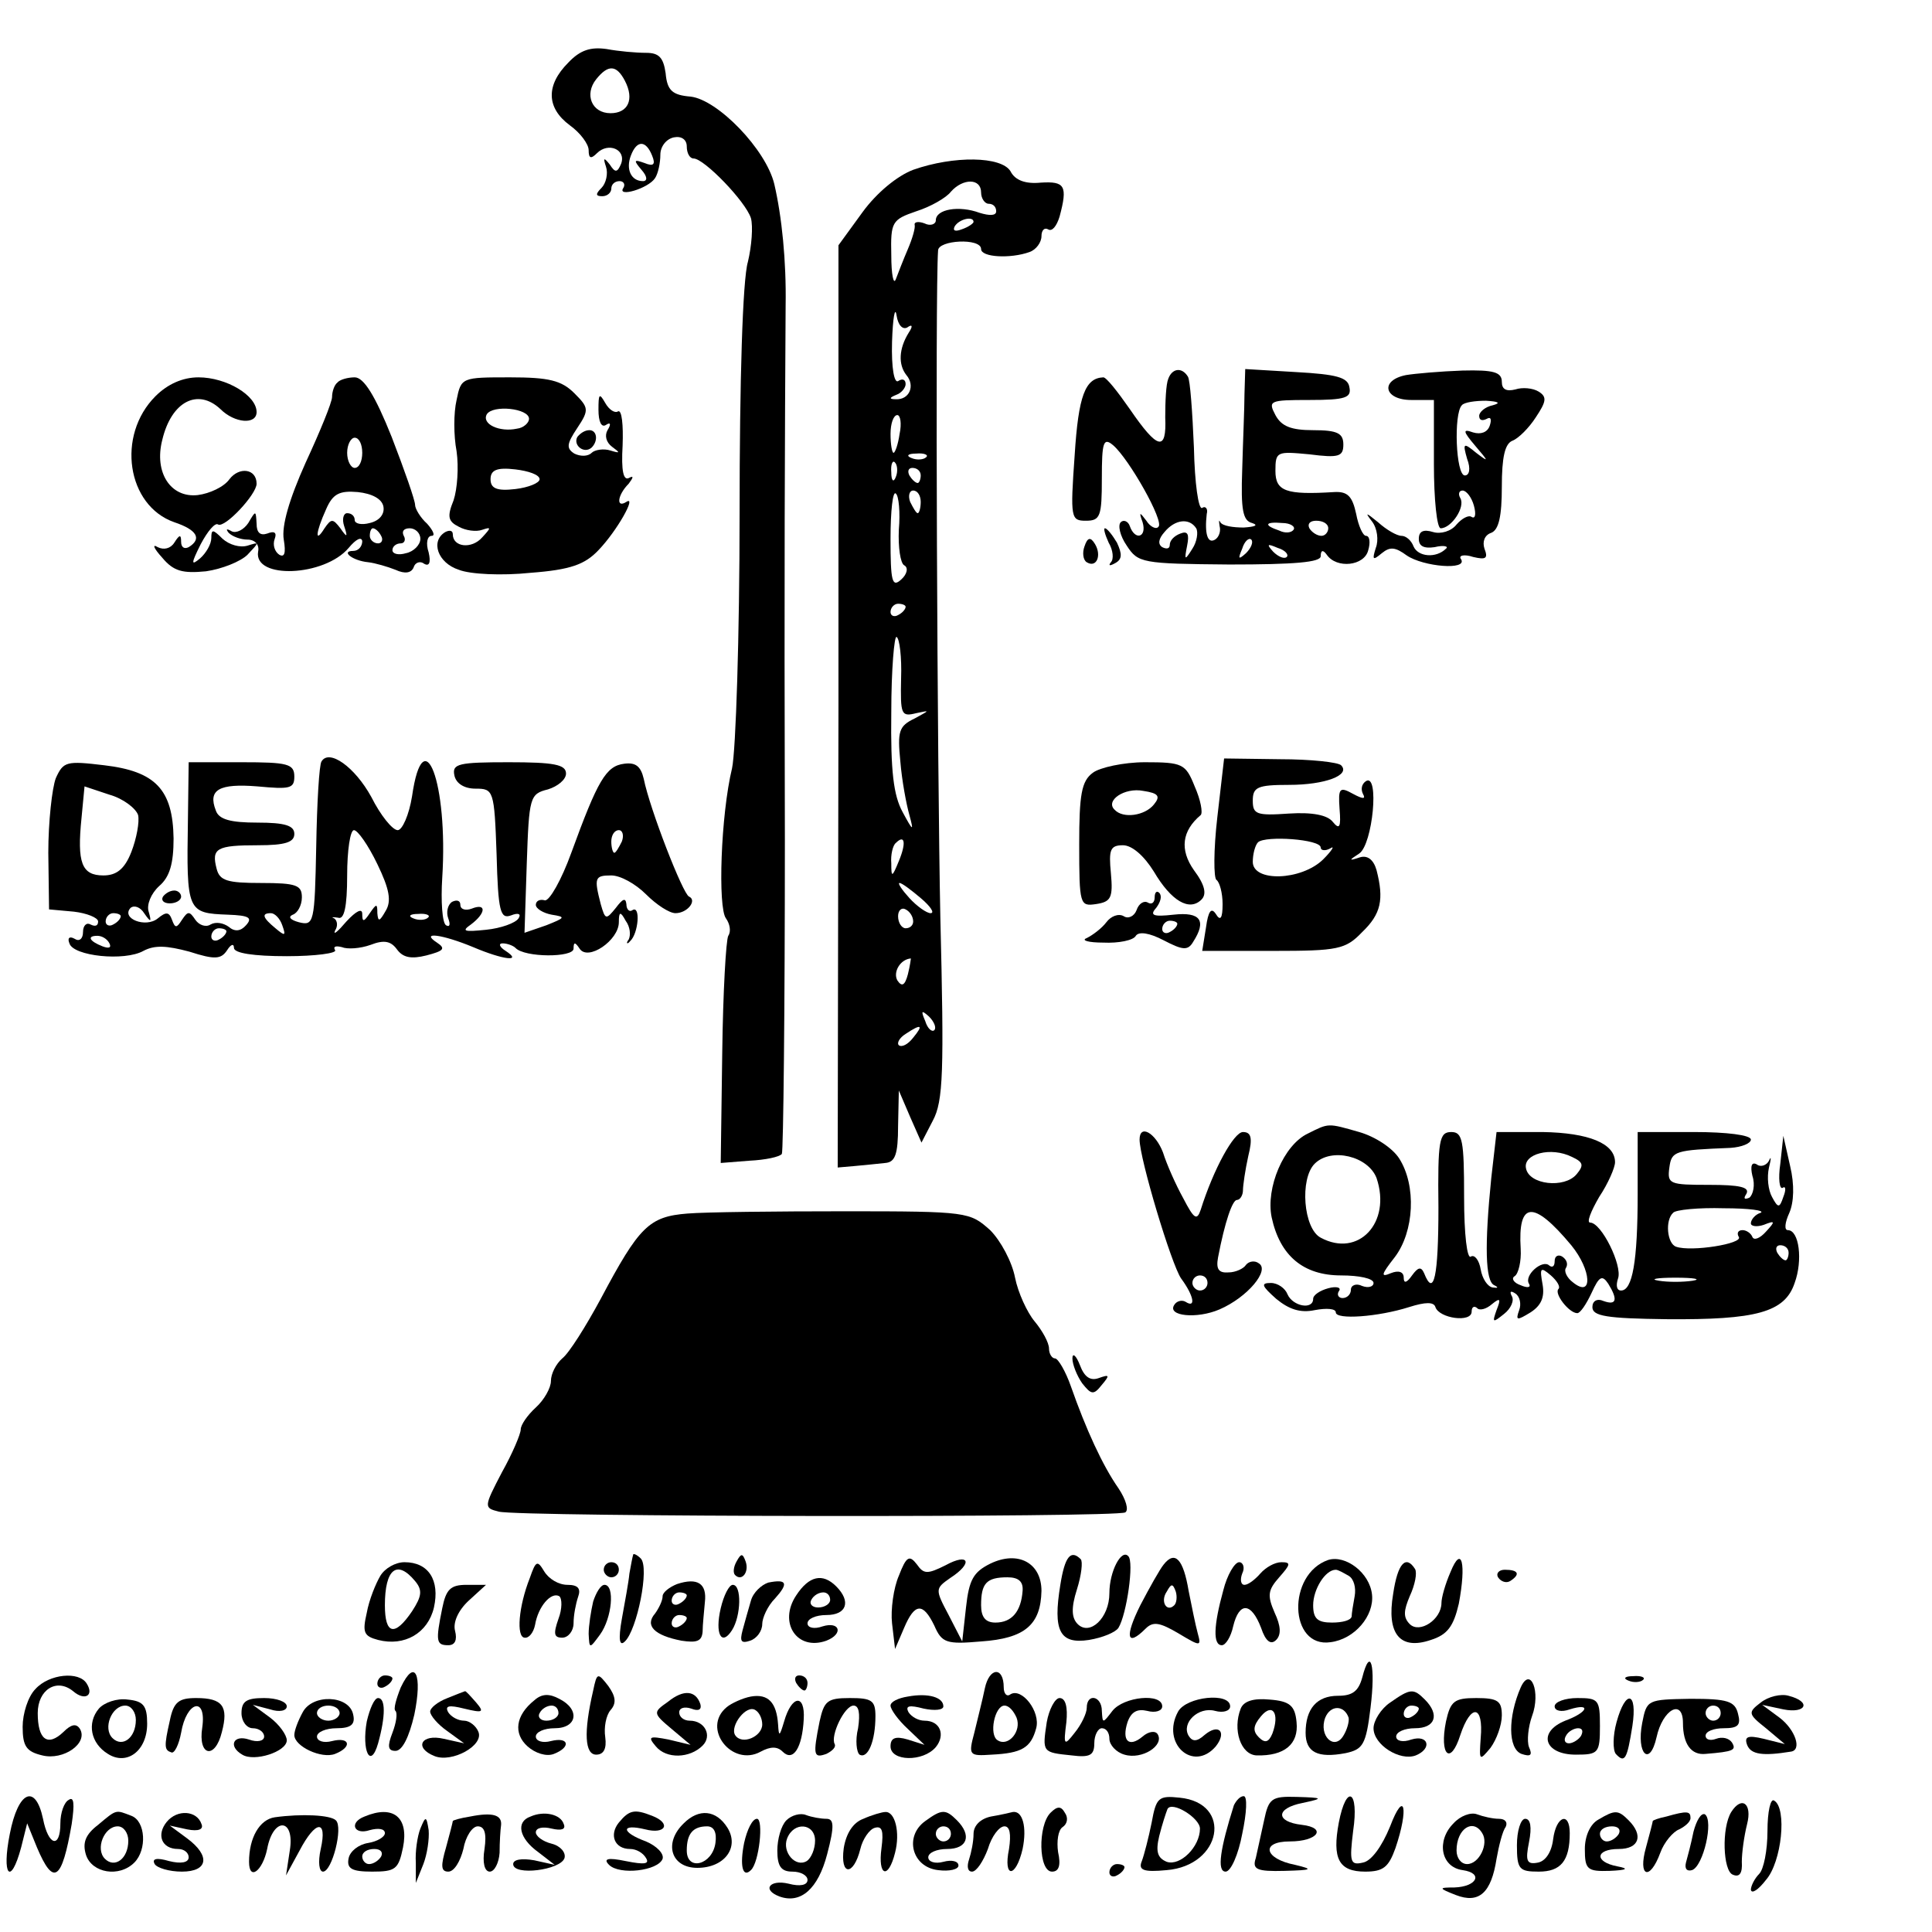<?xml version="1.0" standalone="no"?>
<!DOCTYPE svg PUBLIC "-//W3C//DTD SVG 20010904//EN"
 "http://www.w3.org/TR/2001/REC-SVG-20010904/DTD/svg10.dtd">
<svg version="1.0" xmlns="http://www.w3.org/2000/svg"
 width="256pt" height="256pt" viewBox="0 0 256 256"
 preserveAspectRatio="xMidYMid meet">

<g transform="translate(0,256) scale(0.1,-0.1)"
fill="#000000" stroke="none">
<path d="M753 2477 c-30 -30 -29 -60 2 -83 14 -10 25 -25 25 -33 0 -11 3 -12
11 -4 15 15 39 5 32 -14 -5 -12 -8 -12 -15 -1 -8 10 -9 9 -5 -3 3 -9 0 -22 -6
-28 -8 -8 -8 -11 1 -11 7 0 12 5 12 10 0 6 5 10 11 10 5 0 8 -4 5 -9 -9 -13
33 -1 42 13 4 6 7 20 7 31 0 11 8 21 18 23 10 2 17 -3 17 -12 0 -9 4 -16 9
-16 14 0 69 -57 76 -79 3 -11 1 -37 -4 -58 -7 -23 -11 -158 -11 -333 0 -162
-5 -315 -10 -338 -15 -62 -19 -185 -8 -199 5 -7 7 -17 3 -23 -3 -5 -7 -75 -8
-155 l-2 -146 38 3 c21 1 40 5 43 9 2 4 4 191 4 416 -1 361 0 534 1 708 1 59
-5 118 -15 161 -11 46 -75 112 -111 116 -24 2 -31 8 -33 31 -3 21 -9 27 -26
27 -13 0 -36 2 -52 5 -21 3 -35 -1 -51 -18z m75 -24 c13 -25 4 -43 -19 -43
-25 0 -35 25 -19 45 16 20 27 19 38 -2z m36 -99 c5 -12 2 -15 -10 -10 -14 5
-15 4 -4 -9 8 -9 8 -15 2 -15 -16 0 -23 16 -16 34 8 21 20 20 28 0z"/>
<path d="M1210 2335 c-21 -8 -48 -30 -67 -56 l-32 -44 0 -611 -1 -611 23 2
c12 1 30 3 40 4 13 1 17 11 17 49 l1 47 15 -35 15 -34 15 29 c14 26 15 65 10
270 -4 192 -7 829 -3 883 0 14 57 17 57 2 0 -11 39 -13 64 -4 9 3 16 13 16 21
0 8 4 12 9 9 5 -3 11 4 15 17 11 41 7 47 -25 45 -20 -2 -34 3 -40 15 -12 20
-75 21 -129 2z m90 -30 c0 -8 5 -15 10 -15 6 0 10 -4 10 -10 0 -6 -9 -6 -22
-2 -27 10 -58 5 -58 -10 0 -5 -7 -8 -15 -4 -8 3 -14 2 -13 -2 1 -4 -3 -18 -9
-32 -6 -14 -13 -32 -16 -40 -3 -8 -6 6 -6 32 -1 44 1 47 33 58 19 6 40 18 46
26 16 18 40 18 40 -1z m-10 -39 c0 -2 -7 -7 -16 -10 -8 -3 -12 -2 -9 4 6 10
25 14 25 6z m-88 -140 c7 5 8 2 2 -7 -13 -21 -14 -42 -3 -56 12 -14 4 -33 -14
-32 -9 0 -9 2 1 6 6 2 12 9 12 14 0 6 -4 8 -10 4 -5 -3 -9 17 -8 52 1 32 4 48
6 35 2 -13 8 -19 14 -16z m-10 -141 c-2 -14 -6 -25 -8 -25 -2 0 -4 11 -4 25 0
14 4 25 9 25 4 0 6 -11 3 -25z m35 -31 c-3 -3 -12 -4 -19 -1 -8 3 -5 6 6 6 11
1 17 -2 13 -5z m-40 -26 c-3 -8 -6 -5 -6 6 -1 11 2 17 5 13 3 -3 4 -12 1 -19z
m33 2 c0 -5 -2 -10 -4 -10 -3 0 -8 5 -11 10 -3 6 -1 10 4 10 6 0 11 -4 11 -10z
m-29 -72 c-1 -23 2 -44 7 -47 6 -3 4 -12 -4 -19 -12 -11 -14 -2 -14 54 0 37 3
64 7 60 4 -3 6 -25 4 -48z m29 37 c0 -8 -2 -15 -4 -15 -2 0 -6 7 -10 15 -3 8
-1 15 4 15 6 0 10 -7 10 -15z m-20 -139 c0 -3 -4 -8 -10 -11 -5 -3 -10 -1 -10
4 0 6 5 11 10 11 6 0 10 -2 10 -4z m-6 -95 c-1 -48 0 -51 20 -46 19 4 18 4 -2
-7 -21 -10 -23 -17 -19 -57 2 -25 8 -57 12 -71 6 -22 5 -22 -9 4 -12 22 -16
54 -15 132 0 57 4 102 7 100 4 -2 7 -27 6 -55z m-3 -242 c-9 -22 -10 -22 -10
-3 -1 11 2 24 6 27 12 12 14 0 4 -24z m29 -49 c13 -11 19 -20 13 -20 -5 0 -18
9 -28 20 -10 11 -16 20 -13 20 3 0 15 -9 28 -20z m-10 -31 c0 -5 -4 -9 -10 -9
-5 0 -10 7 -10 16 0 8 5 12 10 9 6 -3 10 -10 10 -16z m-7 -70 c-4 -15 -8 -17
-14 -8 -6 11 4 28 18 29 0 0 -1 -9 -4 -21z m35 -74 c-3 -3 -9 2 -12 12 -6 14
-5 15 5 6 7 -7 10 -15 7 -18z m-28 -10 c-7 -9 -15 -13 -19 -10 -3 3 1 10 9 15
21 14 24 12 10 -5z"/>
<path d="M1548 2058 c-3 -7 -4 -30 -4 -51 2 -46 -10 -43 -47 11 -16 23 -31 42
-35 42 -24 -1 -33 -24 -38 -103 -6 -84 -5 -87 15 -87 19 0 21 6 21 56 0 48 2
55 15 44 21 -18 68 -101 60 -108 -3 -4 -11 0 -16 8 -9 12 -10 12 -5 -2 6 -20
-10 -25 -17 -5 -2 6 -8 9 -12 5 -4 -4 -1 -18 8 -31 15 -23 20 -24 136 -25 87
0 121 3 121 11 0 8 3 9 8 2 13 -19 50 -15 55 6 3 10 2 19 -3 19 -4 0 -10 13
-13 29 -5 23 -11 30 -29 29 -64 -4 -78 1 -78 28 0 26 2 26 45 22 39 -5 45 -3
45 13 0 15 -8 19 -40 19 -29 0 -42 5 -50 20 -10 19 -8 20 45 20 48 0 56 3 53
17 -2 13 -17 17 -71 20 l-67 4 -1 -33 c0 -18 -2 -63 -3 -100 -2 -54 1 -68 13
-71 9 -3 4 -5 -11 -6 -14 0 -28 2 -31 7 -2 4 -2 2 -1 -5 2 -7 -1 -15 -6 -18
-10 -6 -14 8 -11 34 2 7 -2 11 -6 8 -5 -3 -10 33 -11 80 -2 47 -5 90 -8 94 -8
13 -21 11 -26 -3z m37 -198 c3 -5 1 -18 -5 -27 -10 -16 -11 -16 -7 4 3 15 1
20 -9 16 -8 -3 -14 -9 -14 -15 0 -5 -4 -6 -10 -3 -6 4 -5 11 3 20 14 17 33 19
42 5z m129 -2 c-3 -4 -11 -5 -19 -1 -21 7 -19 12 4 10 11 0 18 -5 15 -9z m46
2 c0 -5 -4 -10 -9 -10 -6 0 -13 5 -16 10 -3 6 1 10 9 10 9 0 16 -4 16 -10z
m-109 -33 c-10 -9 -11 -8 -5 6 3 10 9 15 12 12 3 -3 0 -11 -7 -18z m54 -5 c-3
-3 -11 0 -18 7 -9 10 -8 11 6 5 10 -3 15 -9 12 -12z"/>
<path d="M1863 2063 c-35 -7 -29 -33 7 -33 l30 0 0 -85 c0 -47 4 -85 9 -85 14
0 33 28 26 40 -3 5 -2 10 3 10 5 0 12 -9 15 -20 3 -11 2 -18 -3 -15 -4 3 -13
-2 -20 -10 -7 -9 -21 -13 -31 -10 -13 4 -19 1 -19 -9 0 -10 7 -13 21 -11 12 3
19 1 15 -2 -13 -13 -37 -11 -43 3 -3 8 -10 14 -16 14 -6 0 -20 8 -31 18 -16
13 -18 14 -8 1 7 -9 9 -25 5 -35 -5 -16 -4 -17 8 -7 11 9 18 8 33 -3 22 -15
81 -20 72 -5 -4 5 4 7 16 3 17 -4 20 -2 15 11 -3 9 0 18 9 21 10 4 14 22 14
61 0 39 4 57 14 61 8 3 22 17 31 31 14 21 15 27 4 34 -8 5 -22 6 -31 3 -12 -3
-18 0 -18 10 0 13 -11 16 -52 15 -29 -1 -63 -4 -75 -6z m115 -40 c-10 -2 -18
-9 -18 -14 0 -6 4 -7 10 -4 5 3 7 0 4 -9 -3 -9 -12 -12 -22 -9 -14 5 -14 2 3
-18 18 -21 18 -22 1 -9 -17 14 -18 13 -12 -8 5 -13 3 -22 -3 -22 -12 0 -15 82
-4 93 3 4 18 6 32 6 17 -1 20 -3 9 -6z"/>
<path d="M206 2035 c-52 -52 -38 -145 25 -167 30 -10 37 -22 19 -33 -6 -3 -10
0 -10 7 0 10 -2 10 -9 -1 -5 -8 -14 -10 -22 -6 -8 5 -5 -2 6 -14 15 -18 27
-21 58 -18 21 3 46 13 55 22 16 17 16 17 0 12 -10 -3 -24 1 -33 9 -13 13 -15
13 -15 1 0 -8 -7 -20 -15 -27 -12 -10 -12 -7 1 19 9 17 19 29 23 26 9 -5 51
40 51 54 0 20 -23 23 -36 6 -7 -10 -26 -19 -42 -21 -36 -4 -58 30 -47 73 12
51 47 69 77 41 19 -19 48 -21 48 -4 0 22 -40 46 -77 46 -21 0 -41 -9 -57 -25z"/>
<path d="M447 2053 c-4 -3 -7 -12 -7 -19 0 -7 -16 -46 -35 -87 -22 -49 -32
-84 -29 -102 3 -18 1 -24 -6 -20 -6 4 -9 13 -6 21 3 8 0 11 -10 7 -9 -3 -14 1
-14 13 -1 18 -1 18 -11 1 -6 -9 -16 -14 -22 -11 -7 4 -8 3 -4 -2 5 -5 16 -9
25 -9 10 0 16 -7 14 -16 -6 -37 88 -33 120 5 10 12 17 15 18 9 0 -7 -5 -13
-12 -13 -17 0 -1 -13 20 -15 9 -1 26 -6 36 -10 13 -6 21 -4 24 3 2 7 9 9 14 5
7 -4 9 2 6 15 -4 12 -2 22 4 22 5 0 2 7 -6 16 -9 8 -16 20 -16 25 0 6 -14 46
-31 90 -22 55 -37 79 -49 79 -9 0 -20 -3 -23 -7z m33 -93 c0 -11 -4 -20 -10
-20 -5 0 -10 9 -10 20 0 11 5 20 10 20 6 0 10 -9 10 -20z m28 -71 c2 -10 -5
-19 -18 -22 -11 -3 -20 -1 -20 4 0 5 -4 9 -10 9 -5 0 -7 -8 -4 -17 5 -15 4
-16 -5 -3 -10 13 -12 13 -21 0 -13 -21 -12 -6 2 25 9 21 18 25 42 23 19 -2 32
-9 34 -19z m-3 -39 c3 -5 1 -10 -4 -10 -6 0 -11 5 -11 10 0 6 2 10 4 10 3 0 8
-4 11 -10z m52 -4 c0 -8 -9 -17 -19 -19 -10 -3 -18 -1 -18 4 0 5 5 9 11 9 5 0
7 5 4 10 -3 6 0 10 8 10 7 0 14 -6 14 -14z"/>
<path d="M605 2030 c-4 -17 -4 -47 0 -68 3 -21 1 -50 -4 -65 -9 -22 -7 -28 7
-35 9 -5 23 -7 31 -4 12 4 12 3 0 -10 -14 -16 -39 -13 -39 4 0 5 -4 6 -10 3
-20 -12 -10 -41 18 -50 15 -6 57 -8 95 -4 53 4 72 11 90 30 25 26 51 73 37 64
-14 -9 -12 9 3 24 6 8 7 11 1 8 -8 -5 -11 9 -9 43 1 27 -1 47 -6 45 -4 -3 -12
2 -17 11 -8 14 -9 12 -9 -9 0 -16 4 -24 10 -20 6 4 7 1 2 -7 -4 -7 -2 -16 6
-22 11 -8 11 -9 -2 -5 -9 3 -21 1 -25 -3 -5 -5 -15 -5 -23 -1 -11 7 -10 13 4
34 16 24 15 27 -4 46 -17 17 -34 21 -85 21 -64 0 -65 0 -71 -30z m96 -25 c0
-5 -7 -12 -16 -13 -23 -5 -47 6 -40 19 8 13 56 8 56 -6z m14 -80 c0 -5 -15
-11 -32 -13 -25 -3 -33 1 -33 13 0 12 8 16 33 13 17 -2 32 -7 32 -13z"/>
<path d="M765 1981 c-6 -11 9 -23 19 -14 9 9 7 23 -3 23 -6 0 -12 -4 -16 -9z"/>
<path d="M1469 1841 c6 -10 7 -22 3 -26 -4 -5 -1 -5 6 -1 9 5 9 12 2 27 -6 10
-13 19 -16 19 -2 0 0 -8 5 -19z"/>
<path d="M1437 1836 c-3 -8 -2 -18 3 -21 13 -8 20 9 11 24 -6 10 -10 9 -14 -3z"/>
<path d="M426 1551 c-3 -4 -6 -54 -7 -113 -2 -101 -3 -105 -23 -100 -11 3 -15
7 -8 10 6 2 12 12 12 23 0 16 -7 19 -54 19 -45 0 -55 3 -59 19 -7 27 0 31 55
31 36 0 48 4 48 15 0 11 -12 15 -49 15 -35 0 -51 4 -55 16 -11 28 5 36 55 32
43 -4 49 -3 49 13 0 17 -9 19 -70 19 l-70 0 -1 -77 c-2 -121 -1 -123 53 -125
28 -1 33 -4 24 -14 -7 -8 -15 -9 -23 -2 -7 5 -17 7 -24 3 -6 -4 -15 -1 -20 6
-8 12 -10 12 -18 0 -7 -11 -9 -11 -13 0 -4 11 -8 11 -19 2 -16 -13 -49 0 -36
14 5 4 13 1 18 -7 9 -13 10 -12 6 2 -3 9 3 24 14 34 14 12 19 30 19 63 -1 65
-24 89 -92 97 -50 6 -54 5 -64 -17 -5 -13 -10 -58 -10 -99 l1 -75 33 -3 c17
-2 32 -8 32 -13 0 -6 -4 -7 -10 -4 -5 3 -10 -1 -10 -10 0 -9 -5 -13 -11 -9 -7
4 -10 1 -7 -6 5 -17 73 -24 98 -10 15 8 31 7 61 -1 34 -11 42 -10 50 2 5 8 9
9 9 3 0 -7 26 -11 70 -11 38 0 67 4 64 8 -3 5 1 6 9 4 7 -3 24 -2 38 3 18 7
27 5 35 -6 8 -11 19 -13 39 -8 23 6 26 9 14 17 -23 15 7 11 48 -6 40 -17 66
-20 43 -5 -8 5 -10 10 -4 10 6 0 14 -3 17 -6 12 -13 77 -13 77 -1 0 9 2 9 8 0
11 -17 52 11 52 35 0 14 2 15 9 2 6 -8 7 -19 4 -25 -4 -5 -2 -7 2 -2 11 10 14
48 3 41 -4 -3 -8 1 -8 8 -1 9 -5 7 -14 -5 -13 -16 -14 -16 -20 5 -9 35 -8 38
14 38 12 0 32 -11 46 -25 14 -14 31 -25 39 -25 16 0 29 17 18 22 -8 3 -52 116
-60 156 -4 17 -11 22 -26 20 -24 -3 -35 -22 -70 -118 -13 -36 -29 -64 -35 -63
-7 2 -12 -1 -12 -6 0 -5 10 -11 21 -13 19 -3 18 -4 -7 -14 l-29 -10 3 92 c3
88 4 92 28 98 13 4 24 13 24 21 0 12 -16 15 -76 15 -66 0 -75 -2 -72 -17 2
-11 13 -18 28 -18 24 0 25 -2 28 -87 2 -76 5 -86 19 -81 10 4 14 2 10 -4 -4
-6 -23 -13 -43 -15 -29 -3 -33 -2 -20 7 20 15 21 29 1 21 -8 -3 -15 -1 -15 5
0 6 -5 7 -11 4 -6 -4 -8 -14 -5 -22 3 -8 2 -12 -3 -9 -5 3 -7 32 -5 63 8 126
-25 212 -40 108 -4 -25 -13 -45 -19 -45 -7 0 -23 20 -35 44 -22 40 -56 64 -66
47z m-243 -71 c2 -9 -2 -31 -9 -49 -9 -23 -20 -31 -37 -31 -29 0 -35 17 -29
76 l4 42 33 -11 c18 -5 35 -18 38 -27z m317 -65 c16 -33 19 -49 11 -62 -8 -14
-10 -15 -11 -3 0 13 -1 13 -10 0 -8 -12 -10 -12 -10 -1 0 8 -8 4 -21 -10 -11
-13 -18 -19 -15 -12 4 6 3 13 -1 16 -5 2 -2 2 5 1 8 -3 12 14 12 56 0 33 4 60
9 60 5 0 19 -20 31 -45z m324 30 c-4 -8 -8 -15 -10 -15 -2 0 -4 7 -4 15 0 8 4
15 10 15 5 0 7 -7 4 -15z m-664 -99 c0 -3 -4 -8 -10 -11 -5 -3 -10 -1 -10 4 0
6 5 11 10 11 6 0 10 -2 10 -4z m214 -12 c5 -14 4 -15 -9 -4 -17 14 -19 20 -6
20 5 0 12 -7 15 -16z m193 10 c-3 -3 -12 -4 -19 -1 -8 3 -5 6 6 6 11 1 17 -2
13 -5z m-267 -18 c0 -3 -4 -8 -10 -11 -5 -3 -10 -1 -10 4 0 6 5 11 10 11 6 0
10 -2 10 -4z m-155 -16 c3 -6 -1 -7 -9 -4 -18 7 -21 14 -7 14 6 0 13 -4 16
-10z"/>
<path d="M1613 1477 c-5 -43 -5 -81 -1 -83 4 -3 8 -17 8 -32 0 -19 -3 -23 -9
-13 -6 9 -10 4 -13 -18 l-5 -31 94 0 c86 0 96 2 118 25 25 24 29 43 19 82 -4
14 -12 20 -22 17 -15 -5 -15 -4 -1 5 18 12 27 107 9 96 -6 -4 -7 -11 -4 -17 4
-7 0 -7 -13 0 -18 10 -20 8 -18 -20 2 -24 0 -28 -9 -17 -7 9 -27 13 -58 11
-43 -3 -48 -1 -48 17 0 18 6 21 48 21 48 0 82 13 69 26 -4 4 -40 8 -81 8 l-74
1 -9 -78z m137 -40 c0 -4 6 -5 13 -1 6 4 2 -3 -10 -15 -29 -28 -93 -30 -93 -3
0 10 3 22 7 26 10 9 83 4 83 -7z"/>
<path d="M1448 1536 c-15 -11 -18 -29 -18 -95 0 -80 1 -82 22 -79 20 3 23 8
20 41 -3 31 -1 37 16 37 12 0 28 -14 41 -35 23 -39 47 -53 63 -37 7 7 5 19
-10 39 -19 27 -16 52 9 73 3 3 0 20 -8 38 -12 30 -16 32 -66 32 -28 0 -60 -7
-69 -14z m81 -42 c-12 -15 -41 -19 -52 -7 -13 12 13 30 38 25 20 -3 23 -7 14
-18z"/>
<path d="M216 1372 c-3 -5 1 -9 9 -9 8 0 15 4 15 9 0 4 -4 8 -9 8 -6 0 -12 -4
-15 -8z"/>
<path d="M1530 1371 c0 -7 -4 -10 -9 -7 -5 3 -12 -1 -15 -10 -3 -8 -11 -12
-17 -8 -7 4 -17 0 -23 -8 -6 -8 -18 -17 -26 -21 -8 -3 2 -6 22 -6 20 -1 40 3
43 9 4 6 18 4 37 -6 25 -13 32 -14 39 -2 18 28 10 40 -26 36 -27 -3 -32 -1
-23 9 6 8 8 16 4 20 -3 3 -6 1 -6 -6z m30 -35 c0 -3 -4 -8 -10 -11 -5 -3 -10
-1 -10 4 0 6 5 11 10 11 6 0 10 -2 10 -4z"/>
<path d="M1733 1058 c-32 -15 -56 -72 -48 -111 11 -51 42 -77 92 -77 24 0 43
-4 43 -10 0 -5 -7 -7 -15 -4 -8 4 -15 1 -15 -5 0 -6 -5 -11 -11 -11 -5 0 -8 4
-5 9 4 5 -3 7 -14 4 -11 -3 -20 -9 -20 -14 0 -15 -27 -10 -34 6 -3 8 -13 15
-22 15 -14 0 -12 -4 7 -21 17 -14 32 -19 51 -15 16 3 28 2 28 -3 0 -10 56 -6
97 7 22 7 33 7 35 0 5 -15 48 -21 48 -6 0 6 3 8 7 5 3 -4 12 -2 20 5 11 9 12
7 6 -8 -6 -17 -5 -17 10 -5 9 7 14 18 10 24 -3 6 -1 7 5 3 6 -4 8 -14 5 -22
-5 -14 -3 -14 15 -3 14 9 19 20 16 37 -4 22 -3 24 11 12 8 -7 13 -15 10 -18
-6 -6 14 -32 25 -32 4 0 12 12 19 27 10 22 14 24 22 12 13 -21 11 -29 -6 -23
-9 4 -15 0 -15 -8 0 -12 19 -15 98 -16 119 -1 157 9 170 48 11 30 6 70 -9 70
-5 0 -4 10 2 23 6 14 7 37 1 62 l-9 40 -4 -37 c-3 -20 -1 -34 3 -32 4 3 5 -2
1 -12 -5 -15 -7 -15 -15 0 -5 9 -7 26 -4 39 3 12 3 16 0 9 -3 -6 -11 -9 -16
-5 -7 4 -9 -2 -6 -15 4 -12 1 -25 -4 -29 -7 -3 -8 -1 -4 5 5 9 -9 12 -49 12
-53 0 -56 1 -53 23 3 22 7 23 81 26 15 1 27 6 27 11 0 6 -32 10 -75 10 l-75 0
0 -82 c0 -90 -7 -128 -22 -128 -6 0 -7 7 -4 16 6 17 -22 74 -37 74 -5 0 1 15
12 34 12 18 21 39 21 46 0 25 -35 39 -96 40 l-61 0 -7 -61 c-9 -89 -8 -137 4
-142 6 -3 5 -4 -2 -3 -7 1 -14 12 -16 24 -2 12 -8 20 -13 17 -5 -4 -9 29 -9
79 0 75 -2 86 -17 86 -16 0 -18 -11 -17 -100 0 -91 -6 -120 -19 -87 -4 9 -8 8
-16 -3 -7 -10 -11 -11 -11 -3 0 8 -7 10 -17 6 -14 -6 -13 -2 5 21 26 34 29 95
6 131 -9 14 -32 29 -53 35 -42 12 -40 12 -68 -2z m356 -54 c-16 -19 -63 -14
-67 8 -4 19 33 29 61 15 15 -7 16 -11 6 -23z m-265 -5 c20 -59 -24 -106 -74
-79 -23 12 -28 78 -8 98 22 22 71 10 82 -19z m258 -89 c27 -33 29 -71 2 -49
-8 6 -12 15 -9 19 3 5 1 11 -5 15 -5 3 -10 1 -10 -6 0 -7 -3 -9 -7 -6 -9 9
-34 -13 -27 -24 3 -5 -2 -6 -11 -2 -9 3 -13 9 -8 12 5 3 9 20 8 36 -4 64 17
65 67 5z m251 43 c-7 -2 -13 -9 -13 -14 0 -4 8 -5 17 -2 15 6 16 5 3 -9 -8 -9
-16 -12 -18 -7 -2 5 -8 9 -13 9 -6 0 -8 -4 -5 -9 6 -9 -63 -20 -83 -13 -12 4
-15 35 -4 45 3 4 34 7 67 6 34 0 55 -3 49 -6z m37 -53 c0 -5 -2 -10 -4 -10 -3
0 -8 5 -11 10 -3 6 -1 10 4 10 6 0 11 -4 11 -10z m-127 -37 c-13 -2 -33 -2
-45 0 -13 2 -3 4 22 4 25 0 35 -2 23 -4z"/>
<path d="M1510 1050 c0 -25 42 -165 55 -184 17 -23 20 -40 6 -31 -5 3 -12 1
-15 -4 -10 -15 30 -19 60 -6 37 16 67 52 52 61 -5 4 -13 3 -17 -2 -3 -5 -14
-10 -23 -10 -13 -1 -17 4 -14 20 9 47 19 76 25 76 4 0 8 6 8 13 0 6 3 27 7 45
6 24 4 32 -7 32 -12 0 -39 -49 -56 -103 -5 -15 -9 -12 -23 15 -10 18 -22 45
-27 61 -10 26 -31 38 -31 17z m90 -190 c0 -5 -4 -10 -10 -10 -5 0 -10 5 -10
10 0 6 5 10 10 10 6 0 10 -4 10 -10z"/>
<path d="M911 952 c-51 -4 -64 -17 -115 -113 -20 -37 -42 -72 -51 -79 -8 -7
-15 -20 -15 -30 0 -9 -9 -25 -20 -35 -11 -10 -20 -23 -20 -29 0 -6 -11 -32
-25 -57 -24 -46 -24 -47 -4 -52 27 -7 819 -8 830 -1 5 3 1 17 -9 32 -21 30
-43 78 -63 135 -7 20 -17 37 -21 37 -4 0 -8 6 -8 13 0 8 -9 24 -19 36 -10 12
-22 38 -26 58 -4 21 -19 49 -33 63 -27 24 -29 25 -192 25 -91 0 -185 -1 -209
-3z"/>
<path d="M1421 760 c0 -8 6 -23 13 -33 12 -15 15 -16 26 -2 11 13 10 14 -4 9
-11 -4 -19 1 -25 17 -5 13 -10 17 -10 9z"/>
<path d="M839 500 c-1 -3 -3 -14 -5 -25 -1 -11 -6 -38 -10 -60 -5 -28 -3 -37
4 -30 16 15 33 98 21 110 -5 5 -10 7 -10 5z"/>
<path d="M976 491 c-4 -7 -5 -15 -2 -18 9 -9 19 4 14 18 -4 11 -6 11 -12 0z"/>
<path d="M1191 472 c-7 -16 -11 -45 -9 -63 l4 -34 12 28 c14 33 25 34 40 3 10
-23 16 -25 62 -21 58 4 79 22 80 67 0 37 -31 54 -68 36 -22 -11 -28 -21 -32
-58 l-5 -45 -18 35 c-18 34 -18 35 2 49 31 20 25 34 -6 17 -24 -12 -29 -12
-38 1 -10 13 -14 11 -24 -15z m164 -20 c-2 -27 -14 -42 -36 -42 -13 0 -19 7
-19 23 0 29 7 37 35 37 15 0 21 -6 20 -18z"/>
<path d="M1405 460 c-10 -61 -1 -79 38 -73 18 3 35 10 39 16 11 18 21 88 13
95 -9 10 -25 -20 -25 -49 0 -33 -26 -57 -42 -41 -8 8 -9 21 -1 46 6 19 8 37 5
40 -13 13 -21 4 -27 -34z"/>
<path d="M1542 487 c-5 -6 -19 -31 -31 -54 -21 -42 -18 -56 7 -31 10 10 19 8
43 -6 30 -18 31 -18 26 0 -3 11 -8 36 -12 56 -7 42 -18 54 -33 35z m14 -54
c-10 -10 -19 5 -10 18 6 11 8 11 12 0 2 -7 1 -15 -2 -18z"/>
<path d="M1760 493 c-55 -19 -52 -117 3 -109 32 4 58 35 55 63 -3 29 -35 53
-58 46z m27 -21 c7 -4 10 -16 8 -27 -2 -11 -4 -23 -4 -27 -1 -5 -12 -8 -26 -8
-19 0 -25 5 -25 23 0 21 16 47 30 47 3 0 10 -4 17 -8z"/>
<path d="M1922 477 c-7 -16 -12 -34 -12 -41 0 -22 -29 -41 -42 -28 -9 9 -8 18
0 37 7 15 10 31 7 36 -12 19 -23 8 -29 -33 -9 -53 9 -75 50 -61 22 7 30 18 37
48 10 53 4 79 -11 42z"/>
<path d="M504 472 c-6 -10 -15 -32 -18 -49 -6 -26 -4 -31 15 -36 35 -9 66 9
74 43 8 36 -7 60 -39 60 -12 0 -26 -8 -32 -18z m46 -7 c10 -12 9 -20 -4 -40
-23 -34 -36 -31 -36 8 0 48 16 61 40 32z"/>
<path d="M702 469 c-15 -38 -18 -78 -7 -79 6 -1 12 7 14 17 4 24 21 44 32 38
4 -3 4 -17 -1 -30 -7 -20 -6 -25 5 -25 8 0 15 9 15 19 0 11 3 26 6 35 4 11 0
16 -14 16 -12 0 -25 8 -31 18 -9 15 -11 14 -19 -9z"/>
<path d="M800 480 c0 -5 5 -10 10 -10 6 0 10 5 10 10 0 6 -4 10 -10 10 -5 0
-10 -4 -10 -10z"/>
<path d="M1621 453 c-13 -47 -14 -73 -2 -73 5 0 12 11 15 25 8 33 24 32 37 -2
6 -18 13 -23 20 -16 7 7 6 19 -2 36 -10 23 -9 30 6 47 15 17 16 20 3 20 -9 0
-21 -7 -28 -15 -7 -8 -16 -15 -21 -15 -5 0 -6 7 -3 15 4 8 1 15 -4 15 -6 0
-16 -17 -21 -37z"/>
<path d="M1985 470 c4 -6 11 -8 16 -5 14 9 11 15 -7 15 -8 0 -12 -5 -9 -10z"/>
<path d="M897 461 c-10 -4 -19 -11 -19 -16 0 -6 -5 -16 -10 -23 -14 -16 -1
-29 35 -36 20 -3 27 -1 28 12 0 9 2 27 3 39 3 25 -10 33 -37 24z m13 -15 c0
-3 -4 -8 -10 -11 -5 -3 -10 -1 -10 4 0 6 5 11 10 11 6 0 10 -2 10 -4z m0 -30
c0 -3 -4 -8 -10 -11 -5 -3 -10 -1 -10 4 0 6 5 11 10 11 6 0 10 -2 10 -4z"/>
<path d="M1018 463 c-9 -3 -20 -13 -23 -24 -3 -10 -8 -28 -11 -39 -4 -15 -2
-18 10 -14 9 3 16 13 16 22 0 8 7 24 17 34 18 20 16 26 -9 21z"/>
<path d="M1055 446 c-24 -36 1 -74 40 -60 23 9 18 26 -5 19 -11 -4 -20 -2 -20
4 0 6 11 11 25 11 27 0 33 18 13 38 -18 18 -36 14 -53 -12z m45 -6 c0 -5 -7
-10 -16 -10 -8 0 -12 5 -9 10 3 6 10 10 16 10 5 0 9 -4 9 -10z"/>
<path d="M586 429 c-9 -44 -8 -49 8 -49 9 0 12 7 9 19 -3 11 4 27 18 40 l23
21 -26 0 c-21 0 -27 -6 -32 -31z"/>
<path d="M786 438 c-3 -13 -6 -32 -6 -43 1 -20 1 -20 15 -1 16 22 20 66 6 66
-5 0 -11 -10 -15 -22z"/>
<path d="M955 429 c-8 -34 1 -51 15 -29 12 19 13 60 1 60 -5 0 -12 -14 -16
-31z"/>
<path d="M1805 337 c-5 -18 -13 -24 -32 -24 -28 0 -43 -17 -43 -49 0 -26 16
-34 53 -27 23 5 27 11 33 60 7 56 0 83 -11 40z m-18 -53 c1 -5 -2 -16 -7 -24
-12 -20 -33 0 -24 24 7 17 25 17 31 0z"/>
<path d="M531 324 c-6 -15 -10 -29 -7 -31 3 -3 1 -16 -4 -29 -7 -18 -6 -24 4
-24 9 0 18 18 25 48 11 53 1 76 -18 36z"/>
<path d="M1305 323 c-3 -15 -10 -42 -14 -59 -8 -30 -7 -31 23 -29 40 2 52 9
59 35 6 22 -19 54 -34 45 -5 -4 -9 1 -9 9 0 28 -19 27 -25 -1z m42 -39 c7 -18
-11 -39 -25 -30 -12 7 -4 46 9 46 6 0 12 -7 16 -16z"/>
<path d="M47 322 c-10 -10 -17 -33 -17 -50 0 -26 5 -33 26 -38 28 -7 61 16 50
35 -5 8 -12 6 -22 -4 -21 -20 -34 -10 -34 25 0 31 25 47 47 29 15 -13 28 -6
18 10 -10 17 -50 13 -68 -7z"/>
<path d="M500 329 c0 -5 5 -7 10 -4 6 3 10 8 10 11 0 2 -4 4 -10 4 -5 0 -10
-5 -10 -11z"/>
<path d="M786 320 c-13 -56 -11 -85 4 -85 10 0 14 8 12 23 -2 13 1 29 7 36 8
9 7 18 -3 32 -14 18 -15 18 -20 -6z"/>
<path d="M1055 330 c3 -5 8 -10 11 -10 2 0 4 5 4 10 0 6 -5 10 -11 10 -5 0 -7
-4 -4 -10z"/>
<path d="M2015 324 c-17 -39 -17 -81 1 -88 12 -4 15 -2 10 9 -3 8 -1 27 4 41
12 32 -2 67 -15 38z"/>
<path d="M2158 333 c7 -3 16 -2 19 1 4 3 -2 6 -13 5 -11 0 -14 -3 -6 -6z"/>
<path d="M593 310 c-13 -5 -23 -13 -23 -18 0 -5 10 -17 23 -26 l22 -16 -27 6
c-30 7 -40 -12 -12 -23 23 -9 65 14 58 32 -3 8 -12 15 -19 15 -8 0 -17 5 -21
11 -5 9 1 10 21 5 25 -6 27 -5 16 8 -8 9 -14 16 -15 15 0 0 -11 -4 -23 -9z"/>
<path d="M708 307 c-25 -20 -28 -44 -9 -61 10 -9 25 -14 35 -10 23 9 20 23 -4
17 -11 -3 -20 0 -20 6 0 6 11 11 25 11 30 0 34 25 6 39 -13 7 -23 7 -33 -2z
m32 -17 c0 -5 -7 -10 -16 -10 -8 0 -12 5 -9 10 3 6 10 10 16 10 5 0 9 -4 9
-10z"/>
<path d="M885 305 c-20 -14 -20 -15 5 -36 l25 -21 -29 7 c-26 5 -28 4 -17 -9
14 -17 45 -16 62 1 13 13 3 33 -17 33 -8 0 -14 5 -14 11 0 6 7 8 16 5 10 -4
14 -1 12 6 -6 18 -22 20 -43 3z"/>
<path d="M995 312 c-11 -2 -26 -9 -32 -14 -34 -28 7 -80 45 -59 13 7 22 7 29
0 14 -14 26 5 28 43 2 34 -16 32 -26 -3 -6 -20 -7 -21 -8 -4 -2 29 -13 41 -36
37z m15 -37 c0 -16 -27 -28 -36 -14 -7 12 15 41 27 33 5 -3 9 -11 9 -19z"/>
<path d="M1203 312 c-13 -2 -23 -7 -23 -12 0 -5 10 -19 23 -31 l22 -21 -22 7
c-17 5 -23 2 -23 -9 0 -20 43 -21 60 -1 13 16 6 35 -15 35 -8 0 -17 5 -21 11
-5 9 1 10 20 5 14 -3 26 -2 26 3 0 12 -20 18 -47 13z"/>
<path d="M1842 304 c-12 -8 -22 -24 -22 -34 0 -22 35 -44 56 -36 22 9 17 28
-6 21 -11 -4 -20 -2 -20 4 0 6 11 11 25 11 27 0 33 18 13 38 -15 15 -19 15
-46 -4z m38 -8 c0 -3 -4 -8 -10 -11 -5 -3 -10 -1 -10 4 0 6 5 11 10 11 6 0 10
-2 10 -4z"/>
<path d="M2333 304 c-17 -13 -17 -15 7 -34 l25 -21 -28 7 c-21 5 -26 3 -22 -8
5 -13 21 -15 58 -9 15 2 6 29 -15 45 l-23 17 28 -6 c30 -6 38 10 7 18 -10 3
-27 -1 -37 -9z"/>
<path d="M131 296 c-16 -19 -11 -46 12 -60 25 -16 52 4 52 40 0 24 -5 30 -26
32 -14 2 -31 -4 -38 -12z m49 -15 c0 -24 -18 -37 -31 -24 -13 13 -1 43 17 43
8 0 14 -9 14 -19z"/>
<path d="M225 280 c-8 -35 -7 -39 2 -42 4 -2 10 10 13 26 7 42 34 49 28 7 -6
-38 17 -43 26 -6 9 34 1 45 -34 45 -23 0 -30 -5 -35 -30z"/>
<path d="M320 290 c0 -11 7 -20 15 -20 8 0 15 -5 15 -11 0 -6 -9 -8 -20 -4
-21 7 -28 -9 -9 -20 16 -10 59 4 59 19 0 7 -10 21 -22 30 l-23 17 23 -6 c12
-4 22 -2 22 4 0 6 -13 11 -30 11 -23 0 -30 -4 -30 -20z"/>
<path d="M401 291 c-6 -11 -11 -24 -11 -30 0 -15 36 -32 54 -25 23 9 20 23 -4
17 -11 -3 -20 0 -20 6 0 6 12 11 26 11 19 0 25 5 22 18 -5 26 -54 28 -67 3z
m49 -1 c0 -5 -7 -10 -15 -10 -8 0 -15 5 -15 10 0 6 7 10 15 10 8 0 15 -4 15
-10z"/>
<path d="M486 279 c-7 -39 5 -64 15 -29 10 36 10 60 0 60 -5 0 -11 -14 -15
-31z"/>
<path d="M1086 279 c-9 -45 -8 -49 9 -43 8 4 13 9 11 13 -6 11 13 51 25 51 7
0 9 -10 6 -30 -4 -16 -2 -32 2 -35 11 -6 21 18 21 51 0 21 -5 24 -34 24 -30 0
-34 -4 -40 -31z"/>
<path d="M1387 278 c-6 -40 -6 -40 33 -44 24 -3 30 0 30 16 0 11 5 20 10 20 6
0 10 -6 10 -14 0 -8 9 -18 20 -21 23 -7 53 12 44 27 -3 5 -12 4 -20 -3 -18
-15 -28 -6 -20 19 5 14 13 18 26 15 11 -3 20 0 20 6 0 18 -51 13 -66 -6 -13
-17 -13 -17 -14 0 0 20 -20 24 -20 4 0 -7 -7 -22 -16 -33 -14 -18 -15 -17 -11
14 2 20 -1 32 -9 32 -6 0 -14 -15 -17 -32z"/>
<path d="M1561 292 c-23 -42 20 -81 50 -46 15 19 4 31 -15 15 -10 -9 -16 -9
-21 -1 -10 17 13 39 35 33 11 -3 20 0 20 6 0 19 -58 13 -69 -7z"/>
<path d="M1644 296 c-11 -28 0 -61 21 -62 37 -1 56 15 53 44 -2 22 -9 28 -36
30 -21 2 -34 -2 -38 -12z m42 -33 c-5 -12 -10 -13 -18 -5 -8 8 -8 15 3 28 15
18 25 4 15 -23z"/>
<path d="M1916 279 c-9 -45 6 -59 19 -18 14 42 31 40 27 -4 -2 -30 -2 -31 13
-13 8 11 15 30 15 43 0 19 -5 23 -34 23 -29 0 -34 -4 -40 -31z"/>
<path d="M2060 299 c0 -6 9 -8 20 -4 29 9 24 -4 -6 -15 -37 -15 -28 -45 14
-45 30 0 32 2 32 38 0 35 -2 37 -30 37 -16 0 -30 -5 -30 -11z m35 -39 c-3 -5
-11 -10 -16 -10 -6 0 -7 5 -4 10 3 6 11 10 16 10 6 0 7 -4 4 -10z"/>
<path d="M2142 278 c-5 -18 -5 -37 -1 -42 12 -13 15 -7 22 37 7 46 -9 49 -21
5z"/>
<path d="M2176 277 c-8 -41 10 -59 19 -19 8 37 35 52 35 19 0 -28 11 -43 30
-41 37 3 41 5 35 15 -4 6 -13 8 -21 5 -8 -3 -14 -1 -14 4 0 6 11 10 24 10 19
0 23 4 19 19 -4 17 -14 20 -63 20 -57 -1 -58 -1 -64 -32z m104 13 c0 -5 -4
-10 -10 -10 -5 0 -10 5 -10 10 0 6 5 10 10 10 6 0 10 -4 10 -10z"/>
<path d="M13 130 c-11 -55 1 -70 15 -18 l8 32 13 -32 c22 -52 33 -44 46 31 4
27 3 37 -4 32 -6 -3 -11 -17 -11 -31 0 -34 -16 -30 -23 6 -10 47 -33 37 -44
-20z"/>
<path d="M1526 145 c-4 -20 -10 -43 -13 -51 -5 -12 2 -15 33 -12 73 6 88 89
17 96 -28 3 -31 0 -37 -33z m64 -8 c0 -24 -26 -50 -44 -44 -12 5 -15 13 -10
34 4 16 9 31 11 36 6 11 43 -12 43 -26z"/>
<path d="M1635 168 c-18 -57 -23 -88 -11 -88 7 0 17 23 22 50 6 28 7 50 2 50
-5 0 -10 -6 -13 -12z"/>
<path d="M1675 148 c-4 -18 -9 -41 -11 -50 -5 -15 1 -18 38 -17 37 1 39 2 14
8 -41 8 -46 31 -7 31 37 0 50 18 16 22 -35 4 -35 22 1 29 28 6 28 7 -8 8 -33
1 -37 -2 -43 -31z"/>
<path d="M1774 145 c-9 -48 0 -65 35 -65 24 0 31 6 40 31 18 53 12 79 -7 29
-11 -27 -25 -46 -36 -48 -17 -4 -18 1 -13 42 8 54 -9 63 -19 11z"/>
<path d="M2342 134 c0 -26 -5 -51 -11 -57 -6 -6 -11 -16 -11 -21 1 -6 10 0 20
13 21 24 28 95 11 105 -5 4 -9 -15 -9 -40z"/>
<path d="M1392 158 c-17 -17 -16 -78 2 -78 9 0 12 8 8 26 -2 14 0 29 6 33 6 4
8 12 3 19 -5 9 -10 9 -19 0z"/>
<path d="M2294 159 c-13 -21 -11 -78 2 -83 9 -4 13 2 12 17 0 12 3 34 7 50 7
27 -7 38 -21 16z"/>
<path d="M130 142 c-17 -13 -21 -24 -16 -40 8 -24 44 -30 64 -10 17 17 15 55
-4 62 -21 8 -19 9 -44 -12z m40 -21 c0 -24 -18 -37 -31 -24 -13 13 -1 43 17
43 8 0 14 -9 14 -19z"/>
<path d="M221 146 c-14 -17 -7 -36 15 -36 8 0 14 -5 14 -11 0 -7 -10 -9 -26
-5 -17 5 -23 3 -19 -4 3 -5 19 -10 36 -10 35 0 38 21 7 44 l-23 17 23 -5 c15
-3 22 0 19 7 -6 18 -32 20 -46 3z"/>
<path d="M364 152 c-20 -3 -34 -27 -34 -59 0 -26 18 -12 24 17 8 43 37 41 30
-2 l-5 -33 18 33 c21 40 37 42 28 2 -4 -18 -2 -30 3 -30 12 0 27 59 17 68 -7
7 -45 9 -81 4z"/>
<path d="M483 153 c-21 -8 -14 -25 7 -18 11 3 20 2 20 -4 0 -5 -10 -11 -22
-13 -13 -2 -24 -11 -26 -20 -3 -14 4 -18 31 -18 31 0 35 3 41 32 8 40 -13 57
-51 41z m22 -53 c-3 -5 -10 -10 -16 -10 -5 0 -9 5 -9 10 0 6 7 10 16 10 8 0
12 -4 9 -10z"/>
<path d="M623 153 c-13 -2 -23 -5 -23 -6 0 -1 -4 -17 -9 -35 -7 -24 -7 -32 3
-32 8 0 16 14 20 30 3 17 12 30 19 30 9 0 12 -9 9 -30 -3 -18 0 -30 7 -30 6 0
12 11 13 25 0 14 1 30 2 37 1 13 -11 17 -41 11z"/>
<path d="M703 153 c-20 -7 -15 -29 10 -47 l22 -17 -27 6 c-17 3 -28 1 -28 -5
0 -16 63 -8 68 8 2 7 -5 16 -17 19 -12 3 -21 10 -21 15 0 6 9 8 21 5 13 -3 19
-1 16 6 -4 13 -26 18 -44 10z"/>
<path d="M820 145 c-13 -16 -6 -35 15 -35 8 0 17 -5 21 -12 5 -8 -2 -9 -27 -4
-24 5 -30 3 -22 -5 14 -14 65 -8 71 8 2 7 -8 17 -22 23 -33 12 -34 24 -1 16
27 -7 35 8 9 18 -23 9 -30 8 -44 -9z"/>
<path d="M906 144 c-27 -26 -17 -59 18 -59 36 0 56 27 40 53 -15 24 -38 26
-58 6z m42 -26 c-4 -29 -38 -38 -38 -10 0 22 8 32 27 32 9 0 13 -8 11 -22z"/>
<path d="M1042 148 c-7 -7 -12 -25 -12 -40 0 -21 5 -28 20 -28 11 0 20 -5 20
-11 0 -7 -10 -9 -25 -5 -25 6 -36 -8 -12 -17 28 -10 51 10 63 56 10 38 9 47
-1 47 -7 0 -19 2 -27 5 -7 3 -19 0 -26 -7z m38 -27 c0 -11 -5 -23 -11 -27 -15
-9 -33 12 -26 30 9 23 37 20 37 -3z"/>
<path d="M1144 150 c-14 -5 -23 -20 -26 -39 -5 -37 13 -37 22 -1 3 13 12 26
19 28 10 3 12 -4 9 -27 -5 -37 9 -42 18 -6 7 27 0 55 -13 54 -4 0 -18 -4 -29
-9z"/>
<path d="M1226 147 c-28 -20 -18 -61 17 -65 15 -2 27 1 27 6 0 6 -9 8 -20 5
-11 -3 -20 0 -20 6 0 6 11 11 25 11 27 0 33 18 13 38 -15 15 -20 15 -42 -1z
m34 -17 c0 -5 -4 -10 -10 -10 -5 0 -10 5 -10 10 0 6 5 10 10 10 6 0 10 -4 10
-10z"/>
<path d="M1313 153 c-14 -3 -23 -12 -23 -23 0 -10 -3 -25 -6 -34 -3 -9 -2 -16
4 -16 6 0 15 14 21 30 5 17 15 30 22 30 7 0 9 -10 6 -30 -8 -39 9 -39 18 0 6
29 0 51 -13 49 -4 -1 -17 -4 -29 -6z"/>
<path d="M1926 144 c-23 -23 -17 -58 12 -62 28 -4 19 -22 -11 -23 -21 0 -21
-1 2 -10 31 -12 47 3 54 48 3 17 8 37 12 42 3 6 0 11 -9 11 -8 0 -21 3 -29 6
-8 3 -22 -2 -31 -12z m38 -13 c9 -14 -4 -41 -20 -41 -8 0 -14 8 -14 18 0 29
22 43 34 23z"/>
<path d="M2118 149 c-11 -6 -18 -22 -18 -39 0 -27 3 -30 33 -29 23 1 26 3 10
6 -31 6 -29 23 2 23 27 0 33 18 13 38 -14 14 -18 14 -40 1z m27 -19 c-3 -5
-10 -10 -16 -10 -5 0 -9 5 -9 10 0 6 7 10 16 10 8 0 12 -4 9 -10z"/>
<path d="M2208 153 c-10 -2 -18 -5 -18 -6 0 -1 -4 -17 -9 -35 -11 -39 5 -45
19 -7 5 14 17 28 25 31 8 4 15 10 15 15 0 9 -4 10 -32 2z"/>
<path d="M2244 133 c-3 -15 -8 -34 -10 -41 -2 -8 1 -12 8 -10 15 5 29 66 17
74 -5 2 -11 -8 -15 -23z"/>
<path d="M557 137 c-4 -10 -7 -31 -6 -45 l0 -27 10 25 c5 13 8 33 7 45 -3 19
-4 19 -11 2z"/>
<path d="M986 118 c-6 -30 -2 -47 9 -36 11 10 17 68 8 68 -6 0 -13 -14 -17
-32z"/>
<path d="M2010 115 c0 -32 3 -35 29 -35 29 0 41 14 41 51 0 29 -18 23 -22 -8
-2 -17 -10 -29 -20 -31 -15 -3 -17 2 -12 27 4 20 2 31 -5 31 -6 0 -11 -16 -11
-35z"/>
<path d="M1470 79 c0 -5 5 -7 10 -4 6 3 10 8 10 11 0 2 -4 4 -10 4 -5 0 -10
-5 -10 -11z"/>
</g>
</svg>
